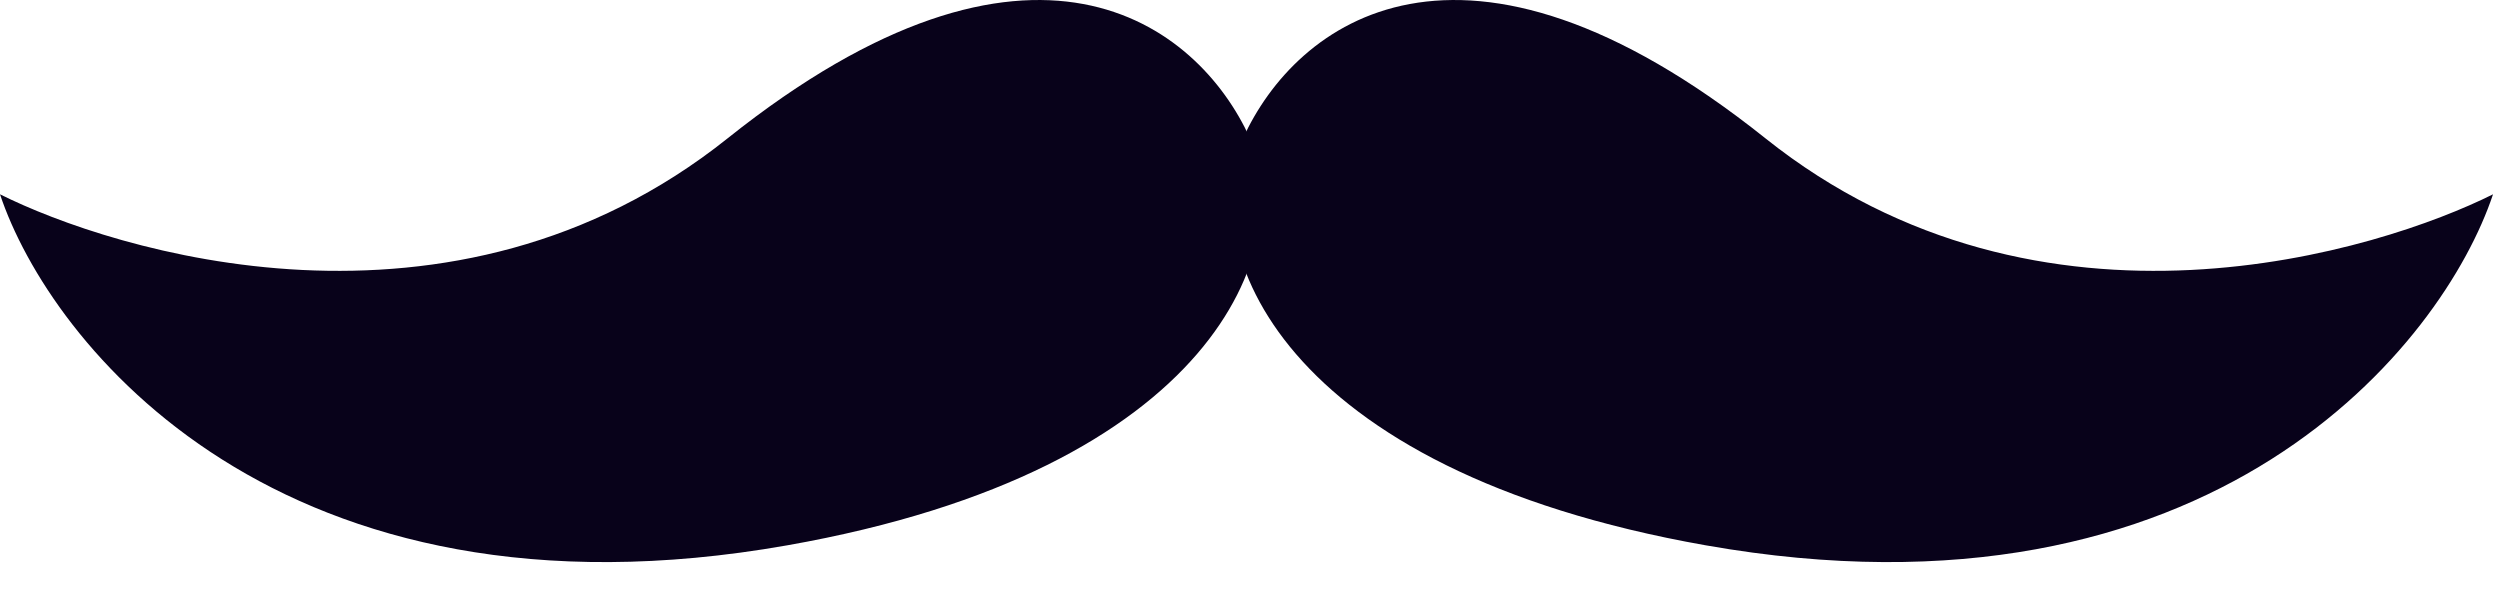 <svg width="67" height="16" fill="none" xmlns="http://www.w3.org/2000/svg"><path d="M45.717 14.615c13.6 2.4 19.763-5.408 21.096-9.408-3 1.5-12.096 4.408-19.5-1.5-8.153-6.506-12.596-3.092-14 0-1.246 2.908.904 8.878 12.404 10.908z" fill="#08021A"/><path d="M21.096 14.615C7.496 17.015 1.333 9.207 0 5.207c3 1.5 12.096 4.408 19.5-1.5 8.153-6.506 12.596-3.092 14 0 1.246 2.908-.904 8.878-12.404 10.908z" fill="#08021A"/></svg>